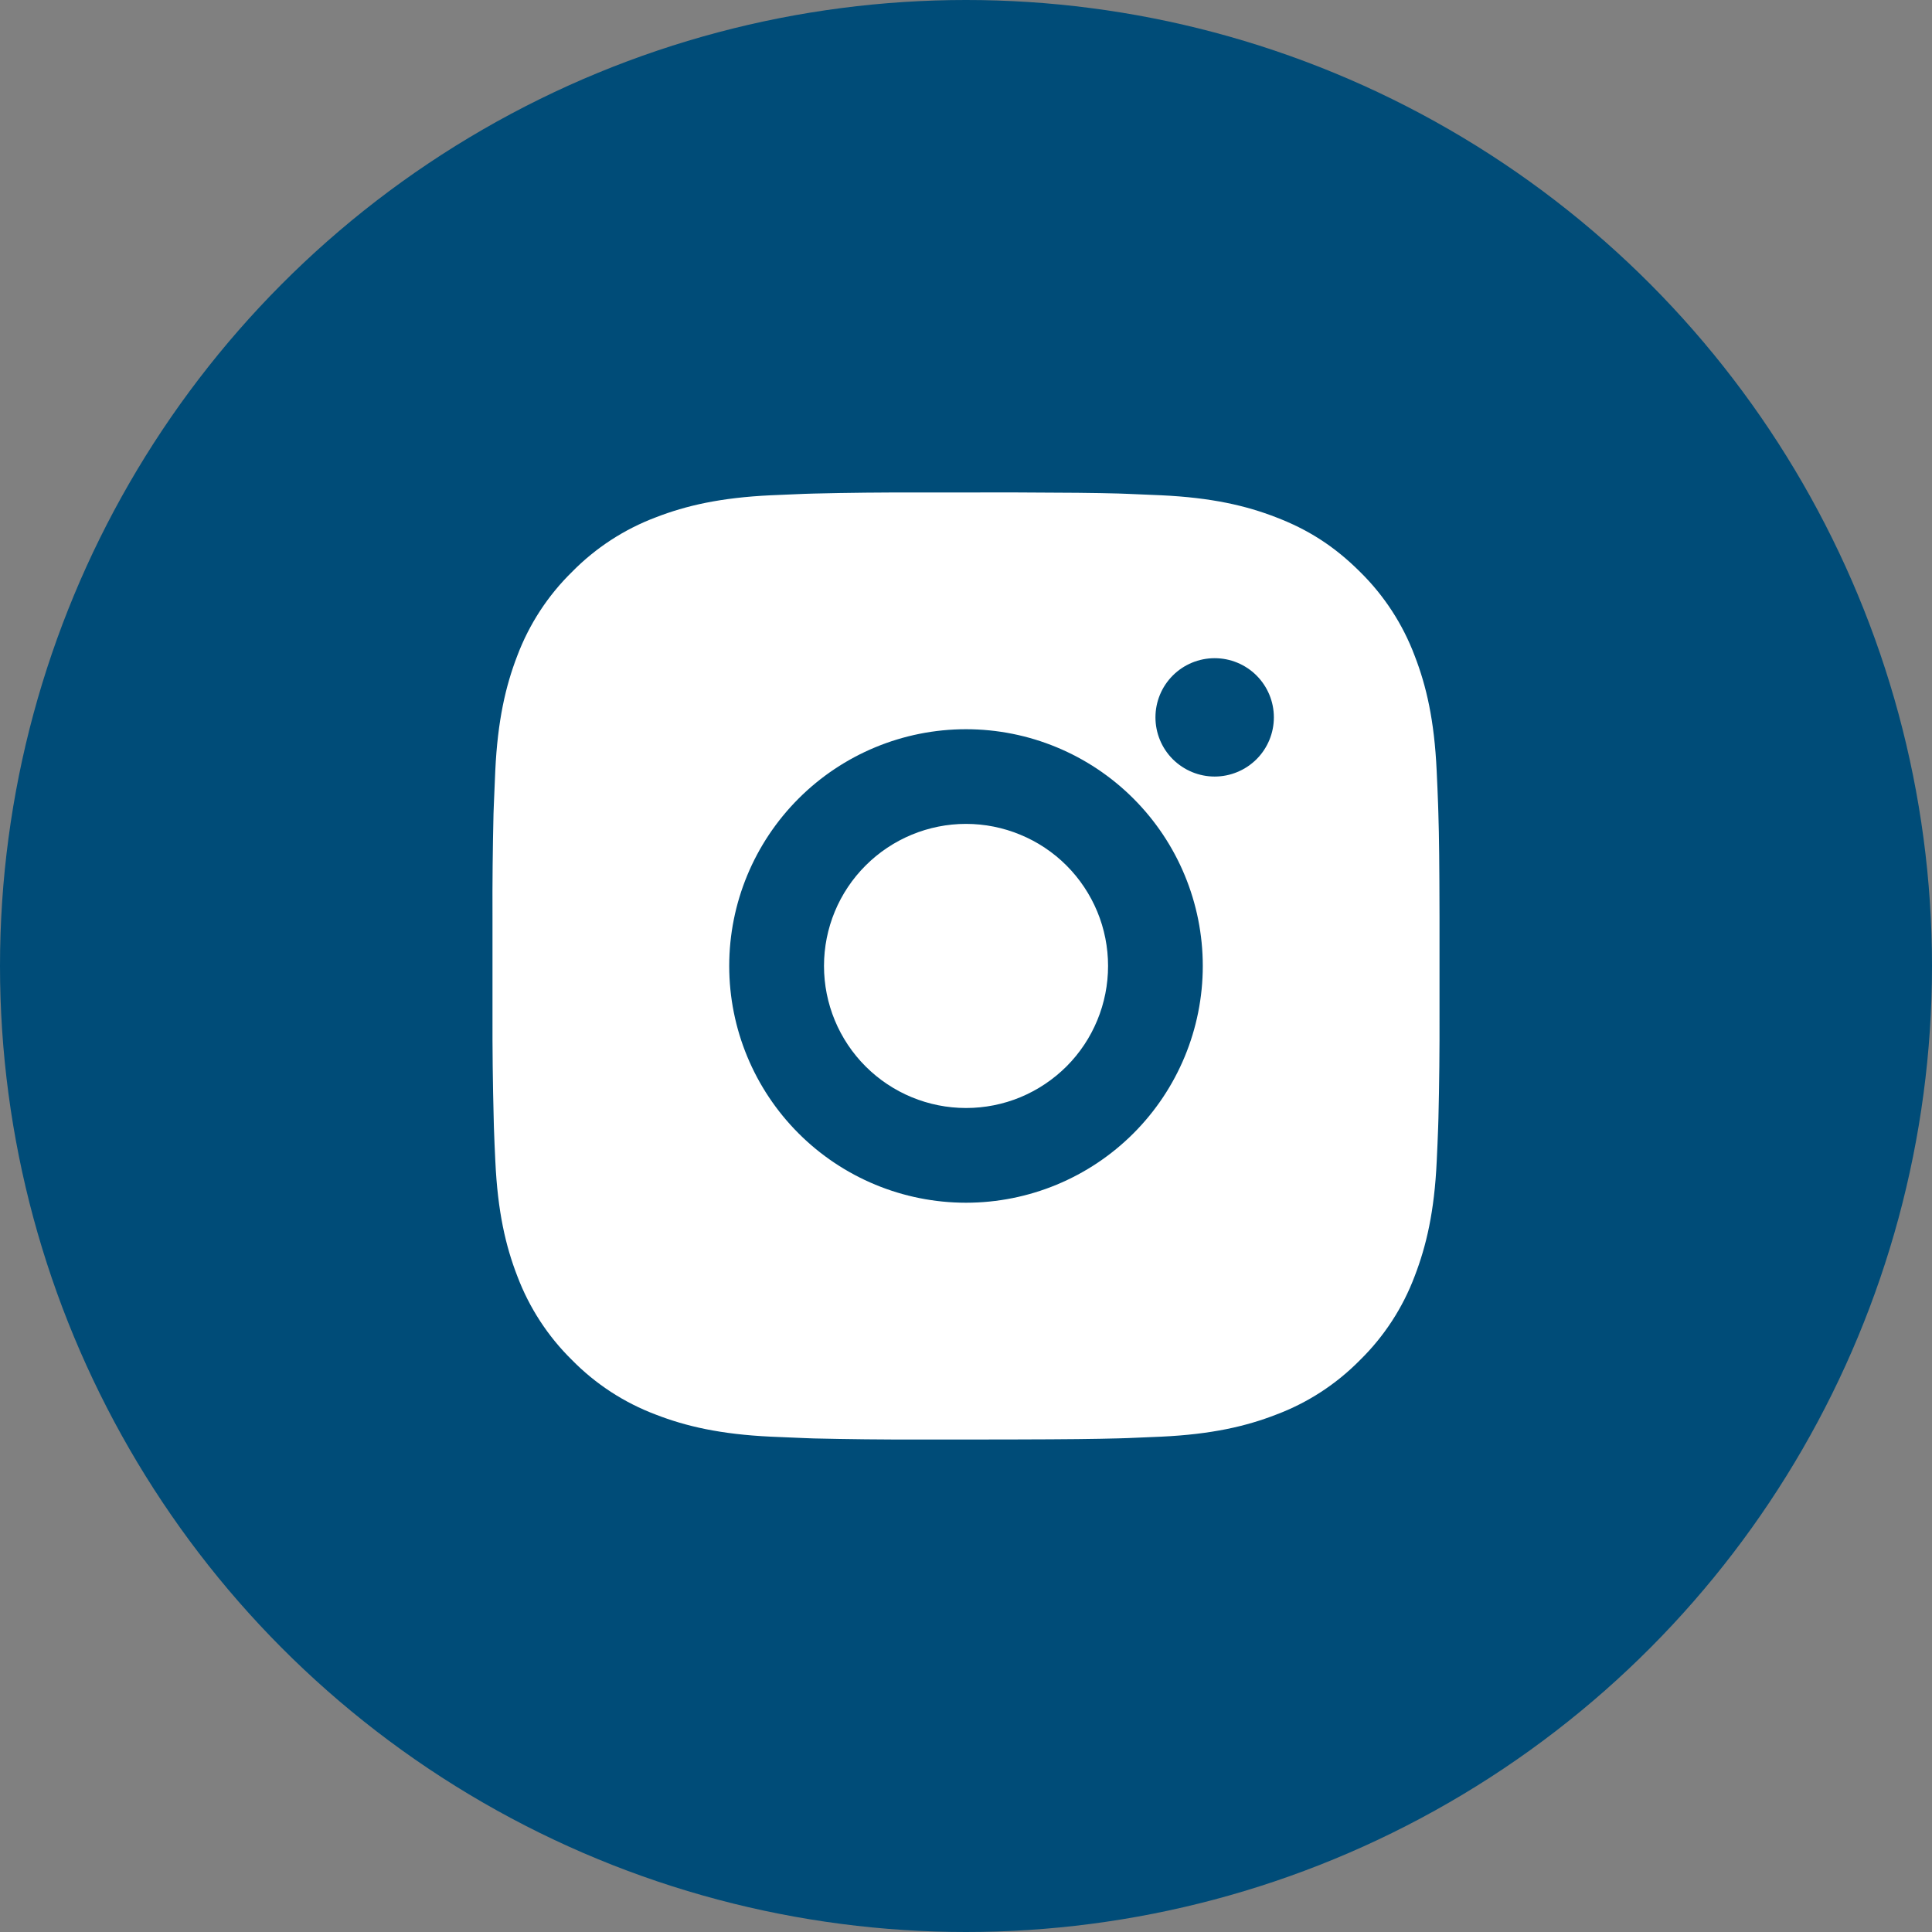 <svg width="34" height="34" viewBox="0 0 34 34" fill="none" xmlns="http://www.w3.org/2000/svg">
<rect x="0" y="0" width="34" height="34" fill="#808080" stroke="none"/>
<circle cx="17" cy="17" r="17" fill="#004C78"/>
<path d="M17.857 8.666C18.794 8.669 19.27 8.674 19.681 8.685L19.843 8.691C20.029 8.698 20.213 8.706 20.436 8.716C21.323 8.758 21.928 8.898 22.458 9.104C23.008 9.315 23.472 9.602 23.935 10.064C24.359 10.481 24.687 10.985 24.896 11.541C25.102 12.072 25.242 12.677 25.283 13.564C25.293 13.786 25.302 13.97 25.308 14.158L25.313 14.319C25.326 14.729 25.331 15.205 25.333 16.143L25.333 16.764V17.856C25.335 18.464 25.329 19.072 25.314 19.679L25.309 19.841C25.303 20.029 25.294 20.213 25.284 20.434C25.243 21.322 25.101 21.926 24.896 22.458C24.687 23.014 24.359 23.518 23.935 23.934C23.518 24.358 23.015 24.686 22.458 24.895C21.928 25.101 21.323 25.241 20.436 25.283C20.238 25.292 20.04 25.3 19.843 25.308L19.681 25.313C19.27 25.324 18.794 25.33 17.857 25.332L17.235 25.333H16.144C15.536 25.335 14.928 25.328 14.32 25.314L14.158 25.308C13.961 25.301 13.763 25.292 13.565 25.283C12.678 25.241 12.073 25.101 11.542 24.895C10.986 24.686 10.482 24.358 10.066 23.934C9.642 23.518 9.314 23.014 9.104 22.458C8.898 21.927 8.758 21.322 8.717 20.434C8.707 20.237 8.699 20.039 8.692 19.841L8.688 19.679C8.672 19.072 8.665 18.464 8.667 17.856V16.143C8.664 15.535 8.671 14.927 8.685 14.319L8.691 14.158C8.698 13.97 8.706 13.786 8.716 13.564C8.758 12.677 8.898 12.073 9.103 11.541C9.313 10.984 9.642 10.48 10.067 10.064C10.483 9.641 10.986 9.313 11.542 9.104C12.073 8.898 12.678 8.758 13.565 8.716C13.787 8.706 13.972 8.698 14.158 8.691L14.32 8.686C14.928 8.671 15.536 8.665 16.143 8.667L17.857 8.666ZM17 12.833C15.895 12.833 14.835 13.272 14.054 14.053C13.272 14.835 12.833 15.894 12.833 16.999C12.833 18.104 13.272 19.164 14.054 19.946C14.835 20.727 15.895 21.166 17 21.166C18.105 21.166 19.165 20.727 19.946 19.946C20.728 19.164 21.167 18.104 21.167 16.999C21.167 15.894 20.728 14.835 19.946 14.053C19.165 13.272 18.105 12.833 17 12.833ZM17 14.499C17.328 14.499 17.654 14.564 17.957 14.69C18.26 14.815 18.536 14.999 18.768 15.231C19 15.463 19.184 15.739 19.31 16.042C19.436 16.346 19.5 16.671 19.5 16.999C19.5 17.327 19.436 17.652 19.31 17.956C19.185 18.259 19.001 18.535 18.769 18.767C18.536 18.999 18.261 19.183 17.958 19.309C17.654 19.435 17.329 19.499 17.001 19.499C16.338 19.499 15.702 19.236 15.233 18.767C14.764 18.298 14.501 17.662 14.501 16.999C14.501 16.336 14.764 15.7 15.233 15.232C15.702 14.763 16.338 14.499 17.001 14.499M21.376 11.583C21.1 11.583 20.835 11.692 20.639 11.888C20.444 12.083 20.334 12.348 20.334 12.624C20.334 12.901 20.444 13.166 20.639 13.361C20.835 13.556 21.1 13.666 21.376 13.666C21.652 13.666 21.917 13.556 22.113 13.361C22.308 13.166 22.418 12.901 22.418 12.624C22.418 12.348 22.308 12.083 22.113 11.888C21.917 11.692 21.652 11.583 21.376 11.583Z" fill="white"/>
</svg>
